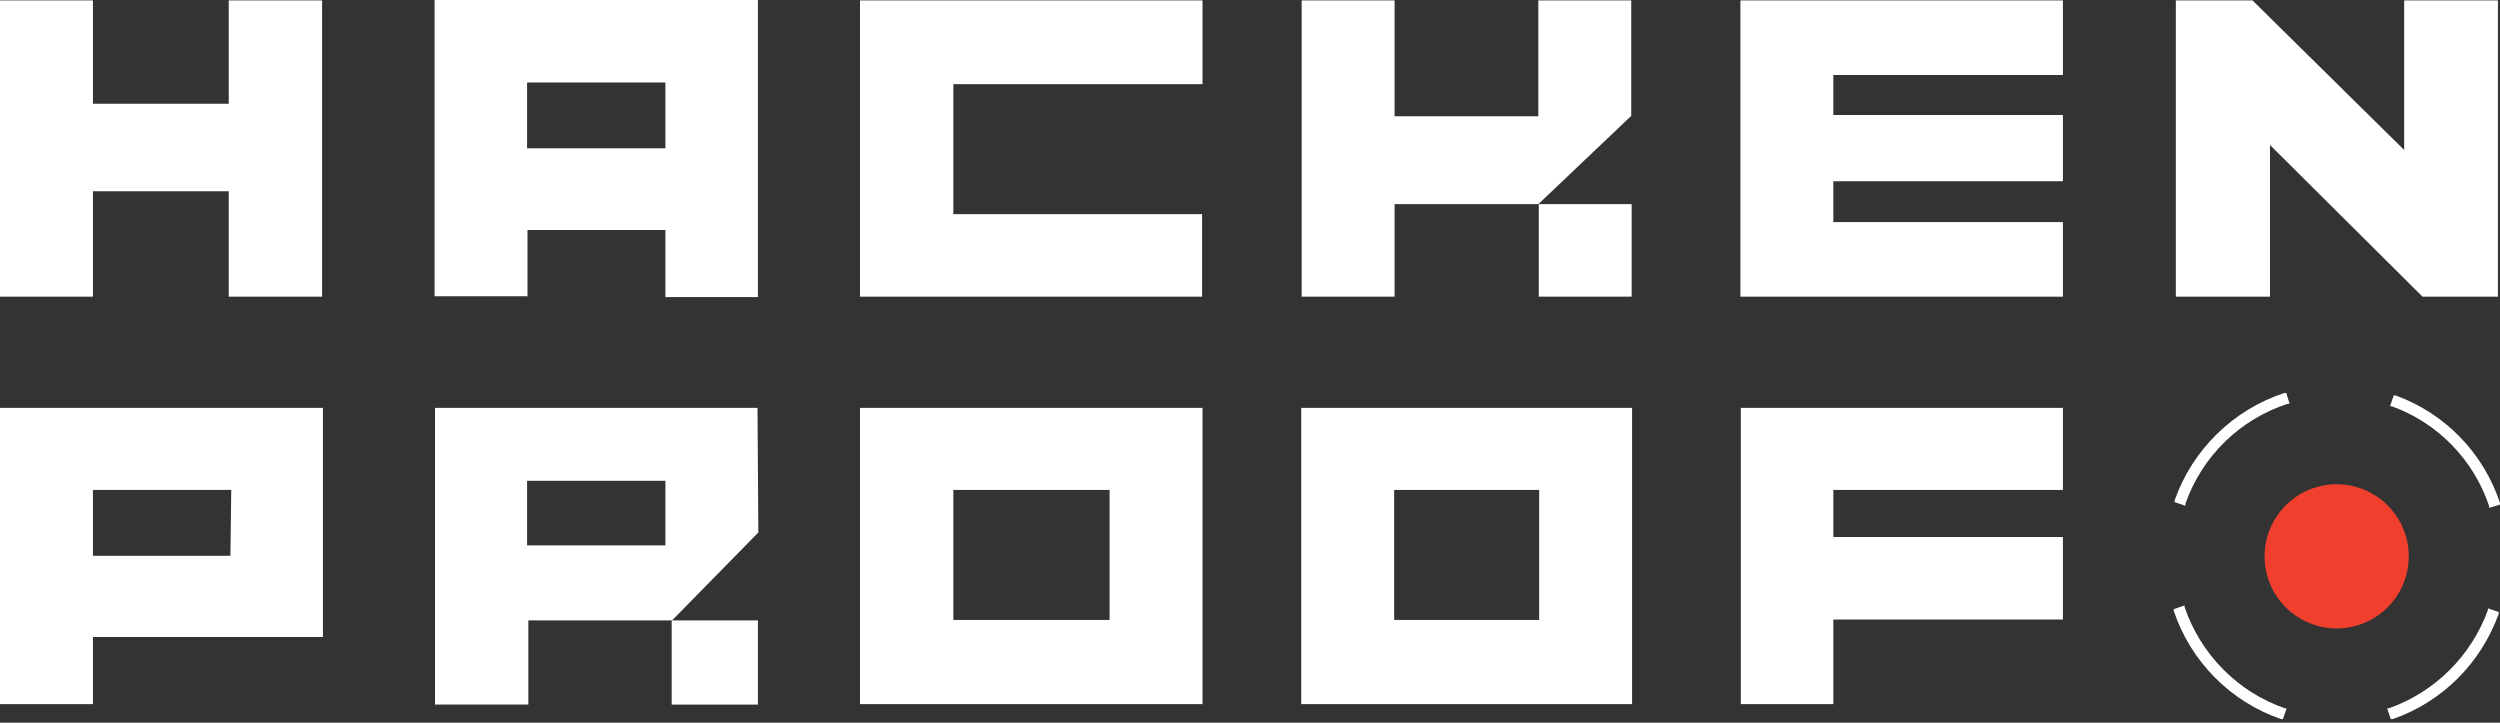 <svg width="128" height="37" viewBox="0 0 128 37" fill="none" xmlns="http://www.w3.org/2000/svg">
<rect x="0" y="0" width="128" height="37" fill="#333333" stroke="none"/>
<path d="M123.094 0.021V7.68L115.328 0.021H111.403V15.189H116.224V7.424L124.032 15.189H127.894V0.021H123.094Z" fill="white"/>
<path d="M48.811 15.189H61.547V10.965H48.811V4.309H61.568V0.021H48.811H44.544H44.032V15.189H44.544H48.811Z" fill="white"/>
<path d="M93.866 15.189H105.621V11.37H93.866V9.28H105.621V5.888H93.866V3.84H105.621V0.021H93.866H89.493H89.109V15.189H89.579H93.866Z" fill="white"/>
<path d="M26.987 11.776H34.069V15.21H38.806V-0H22.251V15.168H27.008V11.776H26.987ZM26.987 4.224H34.069V7.594H26.987V4.224Z" fill="white"/>
<path d="M4.758 9.792H11.712V15.189H16.491V0.021H11.712V5.312H4.758V0.021H0V15.189H4.758V9.792Z" fill="white"/>
<path d="M71.403 10.453H78.762L83.498 5.952H83.52V0.021H78.762V5.952H71.403V0.021H66.645V15.189H71.403V10.453Z" fill="white"/>
<path d="M83.541 10.452H78.784V15.188H83.541V10.452Z" fill="white"/>
<path d="M15.829 20.883H0V36.051H4.758V32.616H16.534V20.883H15.829ZM11.797 28.456H4.758V25.085H11.84L11.797 28.456Z" fill="white"/>
<path d="M34.39 31.766V36.075H38.806V31.766H34.39Z" fill="white"/>
<path d="M38.784 20.883H22.272V36.072H27.051V31.763H34.411L38.827 27.262L38.784 20.883ZM34.069 27.923H26.987V24.616H34.069V27.923Z" fill="white"/>
<path d="M105.621 20.883H93.867H90.154H89.13V27.496V31.72V36.051H93.867V31.72H105.621V27.496H93.867V25.085H105.621V20.883Z" fill="white"/>
<path d="M56.811 20.883H44.032V36.051H61.568V20.883H56.811ZM56.811 31.741H48.811V25.085H56.811V31.741Z" fill="white"/>
<path d="M83.562 20.883H66.624V36.051H83.562V25.149V20.883ZM78.805 31.741H71.381V25.085H78.805V31.741Z" fill="white"/>
<path d="M120.229 32.128C122.241 31.802 123.607 29.906 123.28 27.894C122.954 25.882 121.058 24.516 119.046 24.842C117.034 25.169 115.668 27.064 115.994 29.076C116.321 31.088 118.217 32.455 120.229 32.128Z" fill="#F13F2D"/>
<path d="M127.446 25.919V26.004L128 25.834V25.748C127.147 23.188 125.184 21.162 122.646 20.244H122.56L122.368 20.799H122.454C124.822 21.652 126.656 23.551 127.446 25.919Z" fill="white"/>
<path d="M127.382 31.231C126.528 33.578 124.672 35.434 122.304 36.266H122.219L122.411 36.821H122.496C125.035 35.946 127.019 33.962 127.936 31.423V31.338L127.382 31.146V31.231Z" fill="white"/>
<path d="M111.85 31.082V30.997L111.295 31.189V31.274C112.17 33.877 114.197 35.925 116.799 36.821H116.885L117.077 36.266H116.991C114.581 35.434 112.682 33.514 111.85 31.082Z" fill="white"/>
<path d="M111.893 25.791C112.746 23.359 114.688 21.461 117.141 20.671H117.226L117.056 20.117H116.97C114.346 20.97 112.256 23.018 111.339 25.621V25.706L111.893 25.898V25.791Z" fill="white"/>
</svg>
